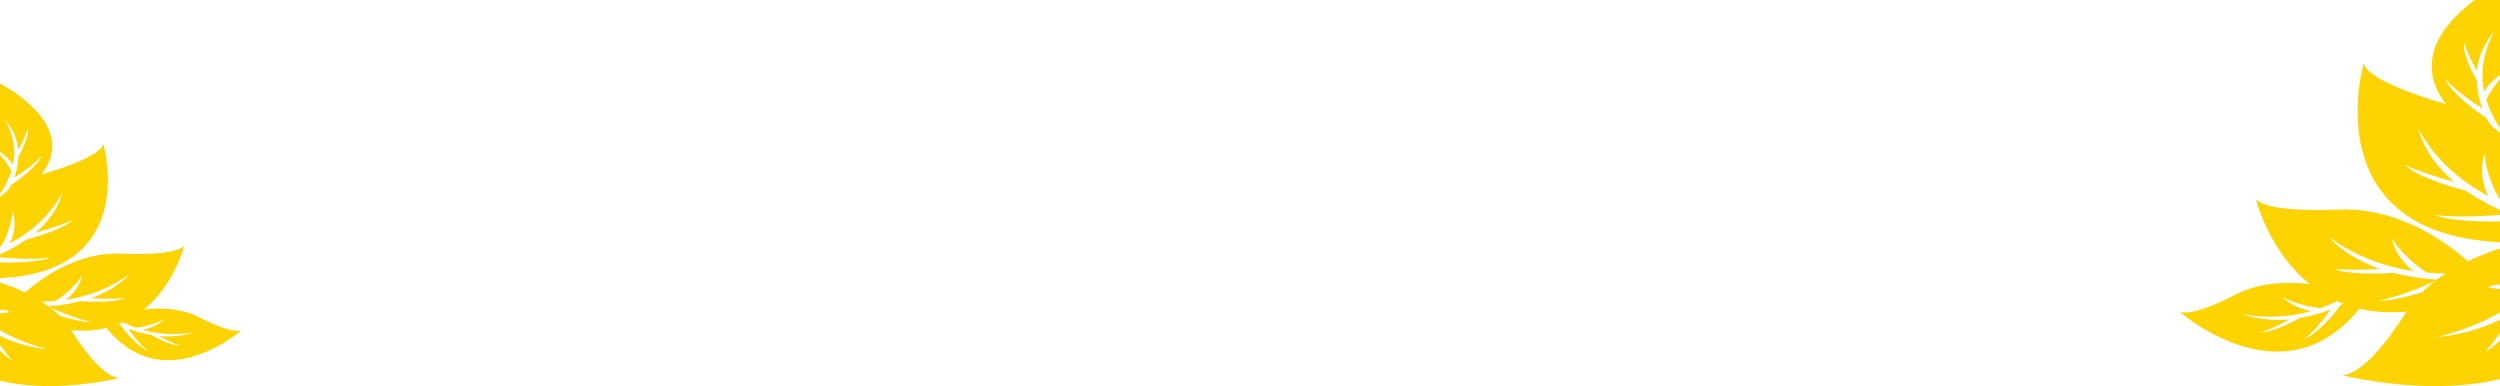 <svg width="1172" height="181" viewBox="0 0 1172 181" fill="none" xmlns="http://www.w3.org/2000/svg">
<g clip-path="url(#clip0_348_2)">
<path d="M1097.84 175.873C1098.69 175.98 1106.23 176.362 1120.2 157.738C1122.64 154.486 1125.28 150.65 1128.11 146.134C1137.23 131.607 1154.16 122.638 1169.96 117.179C1175.13 115.399 1180.47 113.867 1185.94 112.595C1191.01 111.405 1196.18 110.437 1201.42 109.695L1202.42 109.557C1203.44 109.419 1204.27 109.324 1204.9 109.251L1207.05 108.68L1207.4 108.587L1207.18 109.05C1206.88 109.646 1206.56 110.254 1206.2 110.864C1202.95 117.308 1198.71 123.489 1193.54 129.302C1185.94 131.886 1170.73 134.446 1161.1 133.486C1168.77 136.07 1179.97 136.209 1188.67 134.257C1177.11 145.219 1161.02 153.5 1142.51 158.012C1156 156.808 1167.85 152.645 1178.11 146.661C1174.42 152.932 1168.94 160.887 1165.07 164.703C1171.86 161.872 1180.5 149.378 1184.34 142.574C1190.8 137.887 1196.44 132.689 1201.15 127.088C1201.48 133.941 1201.56 146.665 1198.27 155.957C1203.8 149.662 1206.44 130.584 1205.7 121.409L1205.62 121.375L1205.69 121.252V121.229C1205.73 121.179 1205.76 121.129 1205.79 121.079C1208.15 116.931 1210.2 112.701 1211.92 108.406L1212.39 107.213C1213.93 103.319 1215.09 99.357 1215.85 95.355L1215.95 93.353L1216.12 93.679L1216.16 93.387L1216.19 93.807L1217.01 95.409C1221.21 107.335 1222.21 121.545 1217.21 138.124C1198.4 200.488 1101.07 176.685 1097.84 175.873V175.873Z" fill="#FDD301"/>
<path d="M1057.56 93.207C1057.79 93.717 1060.4 98.033 1083 98.451C1086.95 98.52 1091.51 98.477 1096.77 98.272C1113.7 97.612 1128.59 103.456 1139.81 110.037C1143.51 112.224 1147.01 114.574 1150.28 117.07C1153.4 119.425 1156.32 121.9 1159.03 124.482L1159.54 124.979L1160.8 126.231L1162.17 127.194L1162.39 127.353L1161.88 127.407C1161.19 127.479 1160.51 127.538 1159.82 127.585C1152.56 128.315 1145.19 128.393 1137.89 127.817C1132.54 124.635 1124.22 117.233 1121.33 111.54C1121.96 116.793 1126.22 123.031 1131.43 127.073C1116.83 124.913 1103.52 119.661 1091.49 110.88C1097.45 117.404 1105.89 122.669 1115.88 126.099C1108.68 126.52 1099.22 126.611 1094.18 125.965C1099.45 128.607 1114.32 128.485 1122.08 127.937C1128.79 129.648 1135.79 130.73 1142.92 131.153C1136.74 134.019 1125.07 139.055 1115.24 140.871C1123.19 141.467 1141.77 135.44 1149.92 131.439V131.38H1150.26C1154.99 131.055 1159.69 130.524 1164.32 129.788L1165.6 129.59C1169.79 128.911 1173.89 127.997 1177.86 126.855L1179.74 126.125L1179.51 126.346L1179.8 126.256L1179.42 126.431L1178.26 127.51C1168.93 134.505 1156.26 140.629 1139.06 144.36C1074.34 158.406 1058.08 95.315 1057.56 93.207V93.207Z" fill="#FDD301"/>
<path d="M1021.68 146.046C1022.06 146.294 1025.73 148.22 1039.92 142.017C1042.4 140.932 1045.2 139.6 1048.36 137.968C1058.52 132.719 1070.52 132.076 1080.6 132.943C1083.92 133.235 1087.2 133.688 1090.43 134.299C1093.47 134.867 1096.45 135.565 1099.36 136.39L1099.92 136.549L1101.29 136.964L1102.6 137.163L1102.81 137.197L1102.52 137.379C1102.14 137.614 1101.75 137.846 1101.33 138.071C1097.24 140.577 1092.72 142.731 1087.87 144.485C1083.04 144.044 1074.37 141.845 1069.87 139.148C1072.76 142.219 1078.37 144.861 1083.51 145.874C1073.21 148.771 1061.83 149.26 1051.09 147.266C1058.01 149.612 1065.79 150.463 1073.43 149.707C1069.17 152.028 1063.35 154.791 1059.93 155.829C1064.45 155.958 1073.6 151.631 1078.14 149.071C1083.18 148.194 1088.03 146.861 1092.57 145.106C1090.11 148.646 1085.29 155.1 1080.07 159.037C1085.27 157.13 1093.92 148.089 1097.05 143.283L1097.02 143.247L1097.1 143.201V143.188C1097.14 143.172 1097.17 143.154 1097.21 143.136C1100 141.577 1102.65 139.908 1105.16 138.138L1105.85 137.645C1108.13 136.021 1110.23 134.283 1112.14 132.445C1112.41 132.122 1112.68 131.791 1112.95 131.451L1112.91 131.649L1113.05 131.511L1112.9 131.728L1112.7 132.722C1109.84 140.722 1104.27 148.138 1096.46 154.362C1063.1 181.602 1023 147.193 1021.68 146.046V146.046ZM1108.17 29.481C1108.12 30.103 1108.32 35.621 1132.08 44.14C1136.23 45.623 1141.1 47.213 1146.82 48.87C1165.19 54.219 1177.53 65.746 1185.54 76.749C1188.17 80.39 1190.49 84.135 1192.48 87.963C1194.38 91.566 1196.01 95.235 1197.35 98.955L1197.61 99.668C1197.87 100.392 1198.06 100.992 1198.2 101.445L1199.08 102.96L1199.22 103.208L1198.64 103.083C1197.88 102.918 1197.13 102.737 1196.36 102.538C1188.13 100.691 1180.25 98.142 1172.93 94.95C1169.13 89.65 1164.69 78.819 1165.01 71.743C1162.55 77.545 1163.37 85.697 1166.5 91.85C1152.27 84.339 1141.25 74.003 1133.7 60.38C1136.21 69.521 1142.01 78.076 1150.56 85.256C1142.66 83.13 1132.55 79.845 1127.59 77.362C1131.61 82.049 1147.49 87.236 1156.06 89.426C1162.12 93.615 1168.91 97.264 1176.28 100.286C1168.01 101.126 1152.62 102.308 1141.09 100.726C1149.19 104.196 1172.51 104.439 1183.55 103.099L1183.58 103.036L1183.73 103.077H1183.76L1183.95 103.141C1189.14 104.483 1194.44 105.6 1199.82 106.486L1201.3 106.721C1206.12 107.492 1211.02 107.984 1215.96 108.191L1218.39 108.09L1218.01 108.237H1218.37L1217.85 108.291L1215.99 109.033C1201.92 113.131 1184.82 115.105 1164.32 112.929C1087.22 104.736 1107.48 31.909 1108.17 29.481V29.481Z" fill="#FDD301"/>
<path d="M1177.76 -10.629C1177.32 -10.349 1173.76 -7.602 1179.59 5.998C1180.61 8.373 1181.91 11.08 1183.57 14.161C1188.9 24.079 1187.22 34.574 1183.78 43.085C1182.65 45.871 1181.28 48.609 1179.69 51.285C1178.23 53.765 1176.58 56.19 1174.75 58.548L1174.4 58.994L1173.5 60.089L1172.92 61.172L1172.82 61.349L1172.62 61.057C1172.36 60.675 1172.11 60.288 1171.88 59.881C1169.12 55.707 1167.02 51.343 1165.59 46.862C1167.27 42.788 1172.32 35.781 1177.17 32.485C1172.13 34.312 1167.12 38.58 1164.54 42.801C1162.63 33.225 1164.37 23.469 1169.58 14.5C1164.61 20.183 1161.74 26.624 1161.21 33.256C1158.8 29.082 1156.1 23.453 1155.35 20.275C1154.18 24.144 1158.41 32.996 1161.1 37.464C1161.26 41.954 1162.12 46.419 1163.67 50.781C1159.11 47.891 1150.89 42.321 1146.37 36.959C1147.98 41.87 1159.09 51.288 1165.32 55.047L1165.37 55.029L1165.42 55.112L1165.44 55.122C1165.46 55.156 1165.47 55.191 1165.49 55.225C1167.1 57.94 1168.92 60.594 1170.94 63.176L1171.5 63.879C1173.31 66.164 1175.35 68.356 1177.61 70.439C1178.01 70.746 1178.43 71.053 1178.85 71.359L1178.57 71.281L1178.73 71.426L1178.45 71.251L1177.05 70.864C1167.53 67.234 1157.95 61.367 1149.49 52.136C1117.66 17.398 1175.82 -9.737 1177.76 -10.629V-10.629ZM56.144 177.151C55.507 177.232 49.844 177.519 39.36 163.539C37.528 161.098 35.547 158.22 33.422 154.83C26.577 143.928 13.874 137.195 2.012 133.098C-1.867 131.762 -5.874 130.613 -9.981 129.658C-13.783 128.765 -17.663 128.038 -21.597 127.481L-22.346 127.378L-24.209 127.149L-25.824 126.721L-26.088 126.651L-25.919 126.997C-25.694 127.445 -25.453 127.901 -25.19 128.359C-22.749 133.194 -19.561 137.833 -15.682 142.195C-9.975 144.132 1.439 146.056 8.66 145.335C2.903 147.272 -5.502 147.38 -12.033 145.914C-3.352 154.141 8.727 160.357 22.613 163.744C12.491 162.839 3.594 159.715 -4.105 155.224C-1.333 159.928 2.778 165.901 5.688 168.765C0.588 166.641 -5.895 157.263 -8.775 152.156C-13.627 148.639 -17.863 144.738 -21.394 140.535C-21.64 145.679 -21.706 155.229 -19.231 162.202C-23.385 157.479 -25.365 143.158 -24.813 136.273L-24.749 136.247L-24.803 136.154V136.136C-24.83 136.099 -24.855 136.062 -24.88 136.024C-26.651 132.911 -28.186 129.736 -29.48 126.512L-29.832 125.617C-30.987 122.694 -31.856 119.721 -32.432 116.717L-32.509 115.214L-32.634 115.459L-32.667 115.24L-32.684 115.555L-33.306 116.757C-36.455 125.708 -37.206 136.374 -33.452 148.817C-19.33 195.627 53.717 177.76 56.144 177.151V177.151Z" fill="#FDD301"/>
<path d="M86.377 115.106C86.202 115.488 84.246 118.728 67.277 119.042C64.313 119.096 60.891 119.061 56.941 118.908C44.241 118.412 33.061 122.798 24.641 127.738C21.86 129.38 19.233 131.143 16.776 133.016C14.439 134.784 12.248 136.641 10.213 138.58L9.828 138.952L8.887 139.893L7.859 140.616L7.692 140.736L8.077 140.776C8.588 140.831 9.102 140.875 9.617 140.909C15.07 141.457 20.603 141.515 26.078 141.083C30.097 138.696 36.339 133.139 38.506 128.866C38.036 132.81 34.835 137.491 30.928 140.526C41.886 138.904 51.879 134.962 60.906 128.371C56.432 133.267 50.099 137.217 42.598 139.791C48.007 140.107 55.109 140.176 58.883 139.691C54.931 141.674 43.768 141.583 37.942 141.171C32.911 142.456 27.654 143.267 22.311 143.585C26.946 145.737 35.703 149.518 43.083 150.883C37.116 151.33 23.168 146.807 17.051 143.804V143.759H16.797C13.247 143.516 9.722 143.117 6.245 142.566L5.283 142.416C2.141 141.907 -0.936 141.22 -3.917 140.364L-5.328 139.816L-5.153 139.982L-5.367 139.913L-5.084 140.044L-4.216 140.854C3.792 146.803 13.947 151.168 25.204 153.5C73.781 164.041 85.986 116.688 86.377 115.106V115.106Z" fill="#FDD301"/>
<path d="M113.307 154.764C113.016 154.951 110.264 156.396 99.614 151.741C97.753 150.926 95.651 149.927 93.28 148.702C85.652 144.758 76.648 144.28 69.086 144.93C66.595 145.149 64.129 145.489 61.706 145.948C59.426 146.374 57.186 146.898 55 147.517L54.582 147.636L53.552 147.95L52.572 148.099L52.41 148.125L52.629 148.263C52.916 148.439 53.206 148.614 53.518 148.784C56.592 150.665 59.983 152.281 63.618 153.598C67.244 153.267 73.75 151.617 77.126 149.593C74.621 152.018 71.017 153.795 66.886 154.643C74.617 156.817 83.164 157.184 91.225 155.687C86.028 157.448 80.186 158.086 74.458 157.519C77.599 159.285 80.992 160.824 84.584 162.114C81.196 162.211 74.329 158.963 70.918 157.042C67.135 156.384 63.494 155.384 60.089 154.067C61.935 156.724 65.555 161.568 69.474 164.523C65.567 163.091 59.08 156.306 56.73 152.699L56.751 152.672L56.689 152.637V152.627C56.66 152.615 56.635 152.601 56.606 152.588C54.515 151.418 52.522 150.166 50.639 148.837L50.121 148.467C48.411 147.248 46.834 145.944 45.403 144.564C45.198 144.321 44.993 144.072 44.789 143.818L44.82 143.968L44.72 143.865L44.832 144.027L44.978 144.773C47.128 150.778 51.305 156.344 57.168 161.015C82.219 181.451 112.314 155.623 113.307 154.764V154.764ZM48.388 67.276C48.43 67.744 48.28 71.884 30.445 78.275C27.329 79.388 23.672 80.581 19.383 81.826C5.592 85.838 -3.67 94.492 -9.681 102.748C-11.654 105.48 -13.393 108.291 -14.891 111.165C-16.316 113.869 -17.537 116.623 -18.548 119.415L-18.741 119.95L-19.182 121.284L-19.844 122.42L-19.952 122.607L-19.517 122.513C-18.939 122.389 -18.381 122.255 -17.804 122.104C-11.622 120.717 -5.714 118.805 -0.216 116.408C2.637 112.431 5.966 104.302 5.728 98.991C7.572 103.349 6.956 109.464 4.61 114.082C15.287 108.445 23.557 100.688 29.228 90.462C27.347 97.323 22.994 103.746 16.573 109.135C22.505 107.54 30.091 105.074 33.811 103.211C30.793 106.728 18.881 110.621 12.446 112.264C7.9 115.409 2.803 118.147 -2.727 120.416C3.473 121.045 15.027 121.933 23.681 120.746C17.601 123.35 0.101 123.532 -8.183 122.527L-8.208 122.479L-8.323 122.51H-8.346L-8.487 122.558C-12.379 123.565 -16.358 124.404 -20.401 125.069L-21.51 125.245C-25.126 125.825 -28.805 126.195 -32.51 126.352L-34.333 126.276L-34.05 126.386H-34.316L-33.931 126.426L-32.531 126.98C-21.97 130.056 -9.139 131.537 6.247 129.904C64.111 123.759 48.905 69.097 48.388 67.276V67.276Z" fill="#FDD301"/>
<path d="M-3.843 37.172C-3.51 37.379 -0.835 39.444 -5.211 49.651C-5.981 51.434 -6.955 53.466 -8.2 55.78C-12.2 63.224 -10.937 71.101 -8.358 77.489C-7.509 79.578 -6.484 81.631 -5.29 83.638C-4.194 85.499 -2.955 87.319 -1.579 89.088L-1.315 89.422L-0.641 90.244L-0.208 91.057L-0.135 91.19L0.013 90.97C0.206 90.684 0.398 90.393 0.569 90.09C2.634 86.957 4.215 83.682 5.286 80.319C4.021 77.261 0.234 72.002 -3.414 69.527C0.37 70.898 4.135 74.101 6.069 77.27C7.504 70.083 6.199 62.761 2.285 56.03C6.015 60.295 8.172 65.129 8.565 70.106C10.446 66.955 11.919 63.694 12.965 60.363C13.843 63.268 10.665 69.909 8.648 73.264C8.53 76.635 7.885 79.986 6.723 83.26C10.141 81.09 16.314 76.911 19.709 72.883C18.5 76.568 10.158 83.638 5.485 86.459L5.443 86.446L5.406 86.509L5.394 86.517C5.38 86.542 5.369 86.569 5.356 86.594C4.146 88.632 2.78 90.624 1.264 92.561L0.844 93.089C-0.511 94.804 -2.043 96.45 -3.739 98.013C-4.044 98.243 -4.355 98.474 -4.671 98.704L-4.459 98.646L-4.586 98.755L-4.376 98.623L-3.329 98.332C3.82 95.608 11.009 91.207 17.362 84.276C41.27 58.207 -2.384 37.842 -3.843 37.172Z" fill="#FDD301"/>
</g>
<defs>
<clipPath id="clip0_348_2">
<rect width="1172" height="181" fill="white"/>
</clipPath>
</defs>
</svg>
